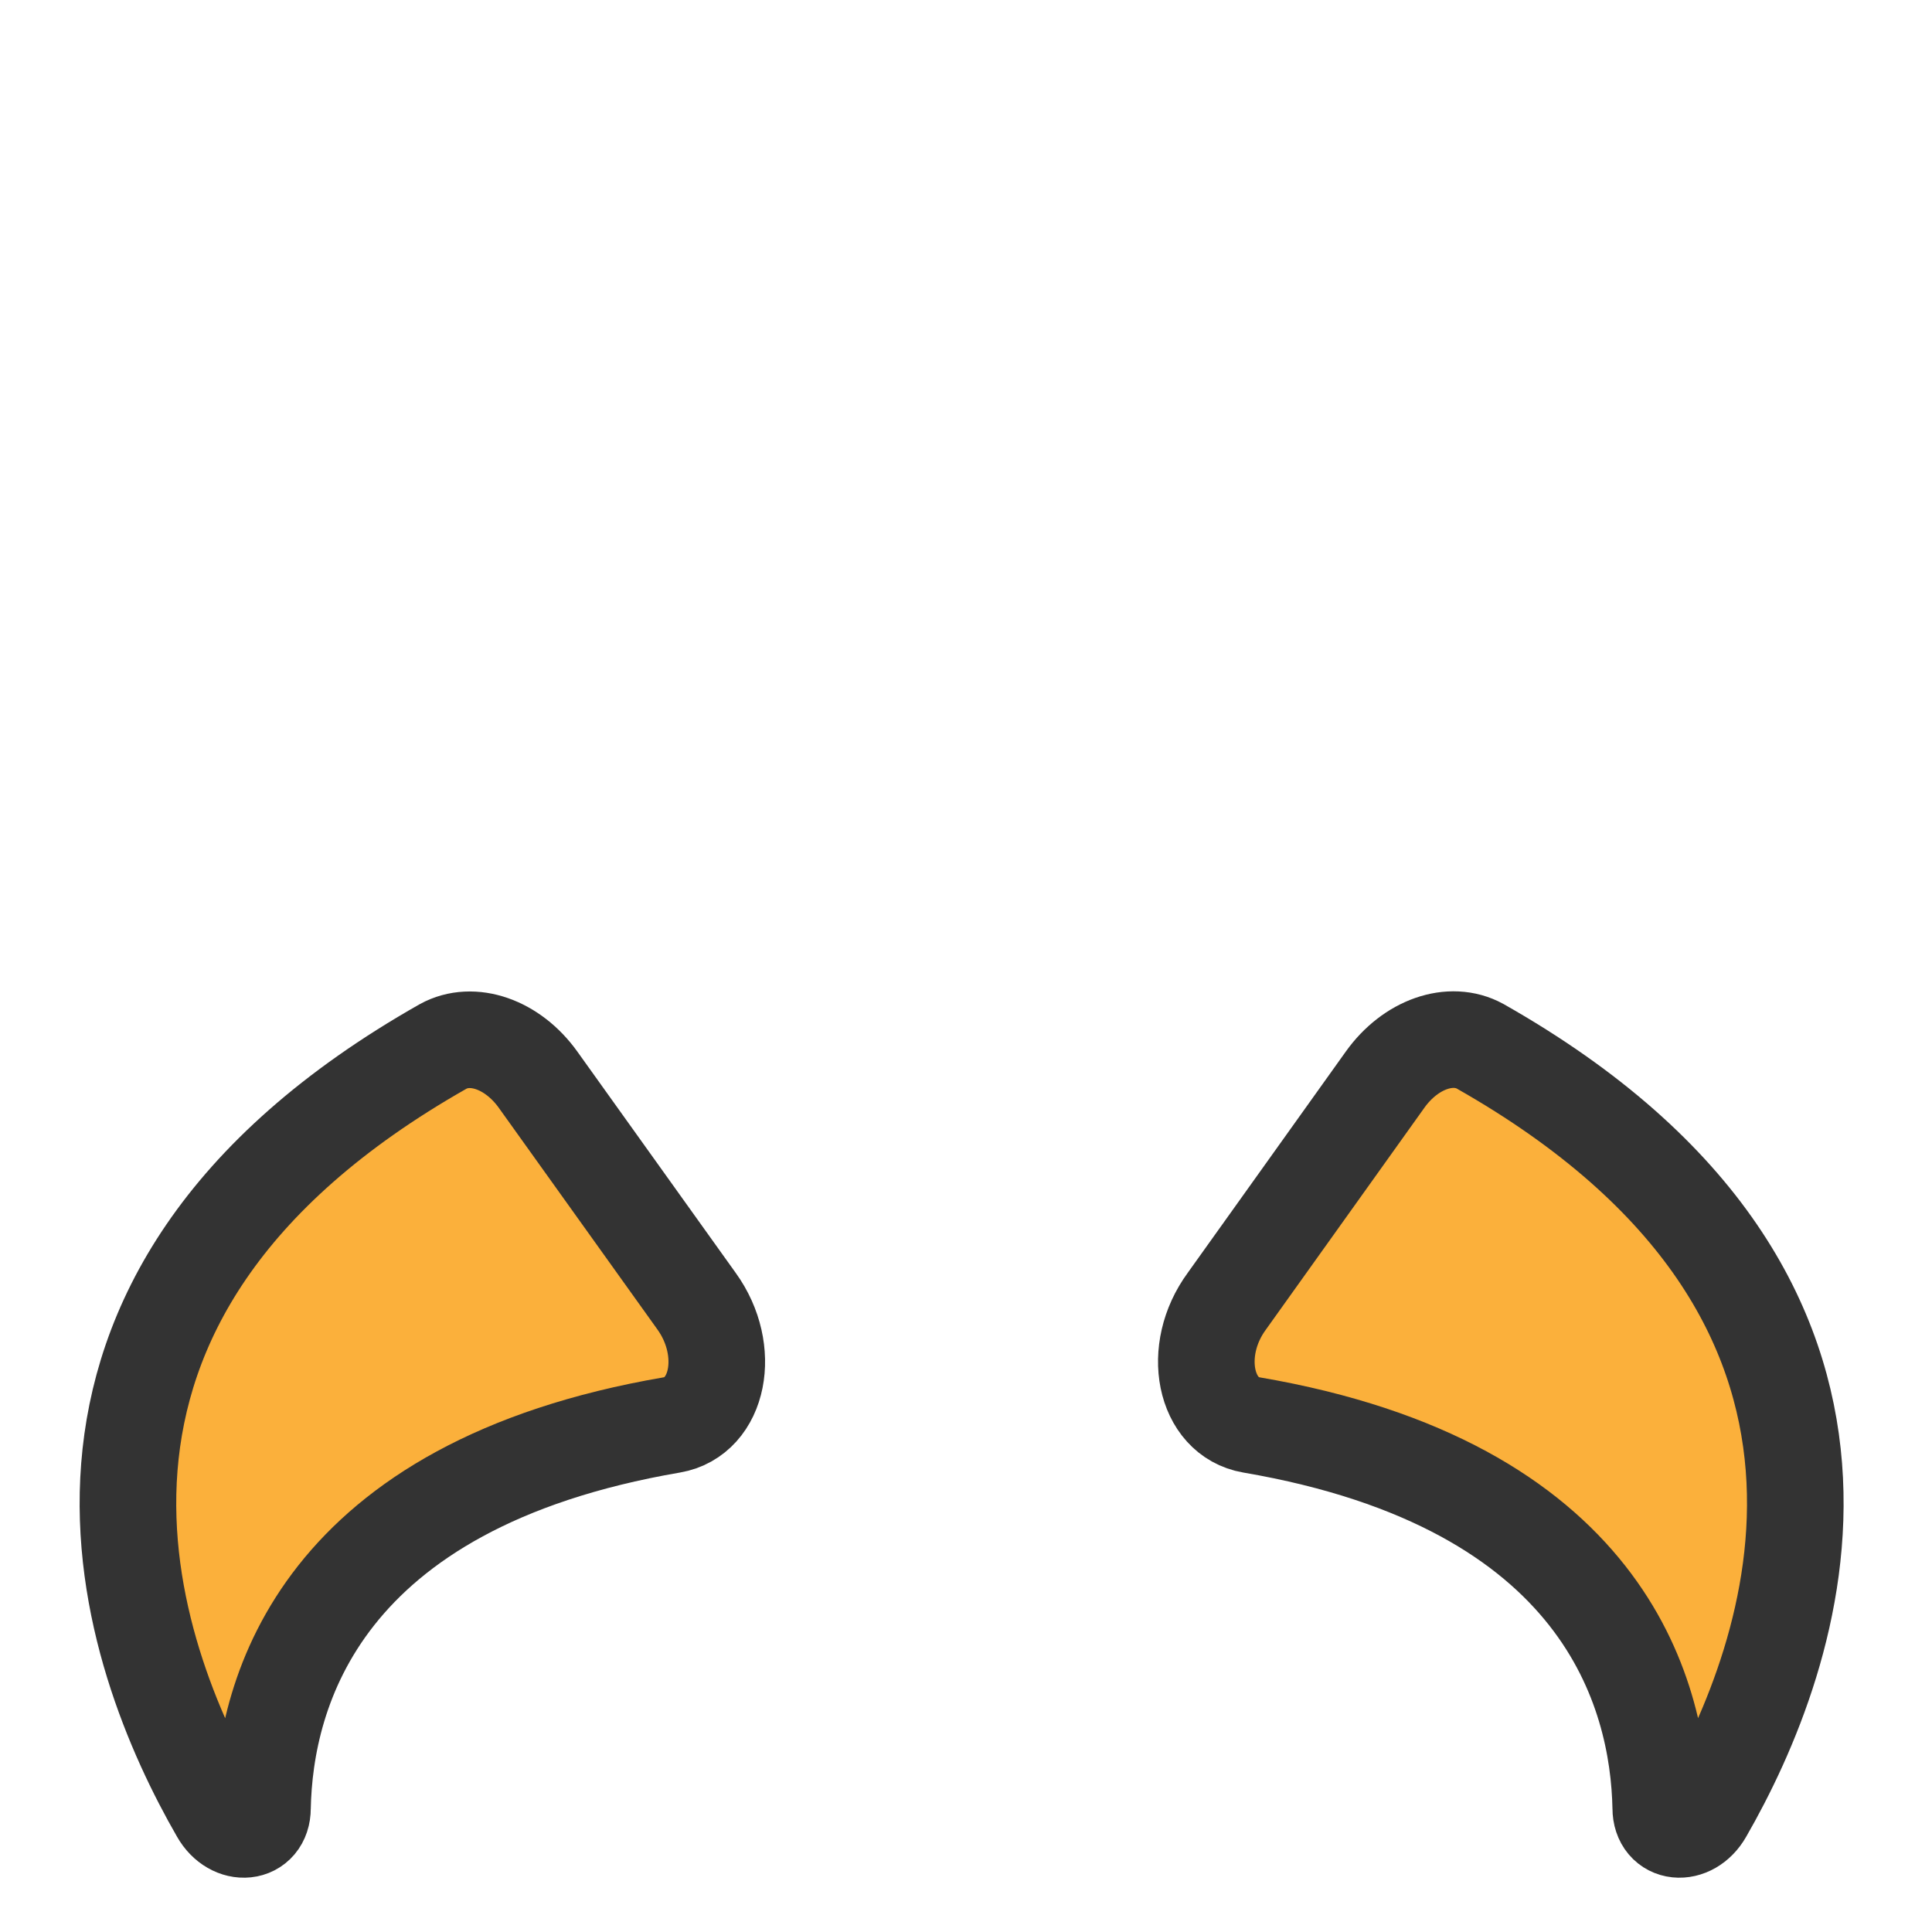 <?xml version="1.0" encoding="utf-8"?>
<svg width="83" height="83" viewBox="0 0 120 120" xmlns="http://www.w3.org/2000/svg">
  <defs>
    <style>.cls-1{fill:#fbb03b;stroke:#333;stroke-miterlimit:10;stroke-width:6px;}</style>
  </defs>
  <g id="Layer_1" data-name="Layer 1" transform="matrix(1, 0, 0, 1, 4.943, 61.566)">
    <path class="cls-1" d="M90.78,75.63c21.83,3.73,25.28,16.57,25.42,23.8,0,1.61,1.84,1.8,2.7.29,5.54-9.62,13.95-31.81-13.92-47.61-1.82-1-4.32-.14-5.9,2.07L89.25,67.94C87,71,87.86,75.13,90.78,75.63Z" transform="translate(-17.99 -48.69)"/>
    <path class="cls-1" d="M54.77,75.63C32.94,79.37,29.49,92.2,29.35,99.43c0,1.61-1.84,1.8-2.7.29C21.11,90.11,12.7,67.92,40.57,52.12c1.82-1,4.32-.14,5.9,2.07l9.84,13.75C58.52,71,57.7,75.13,54.77,75.63Z" transform="translate(-17.99 -48.69)"/>
  </g>
</svg>